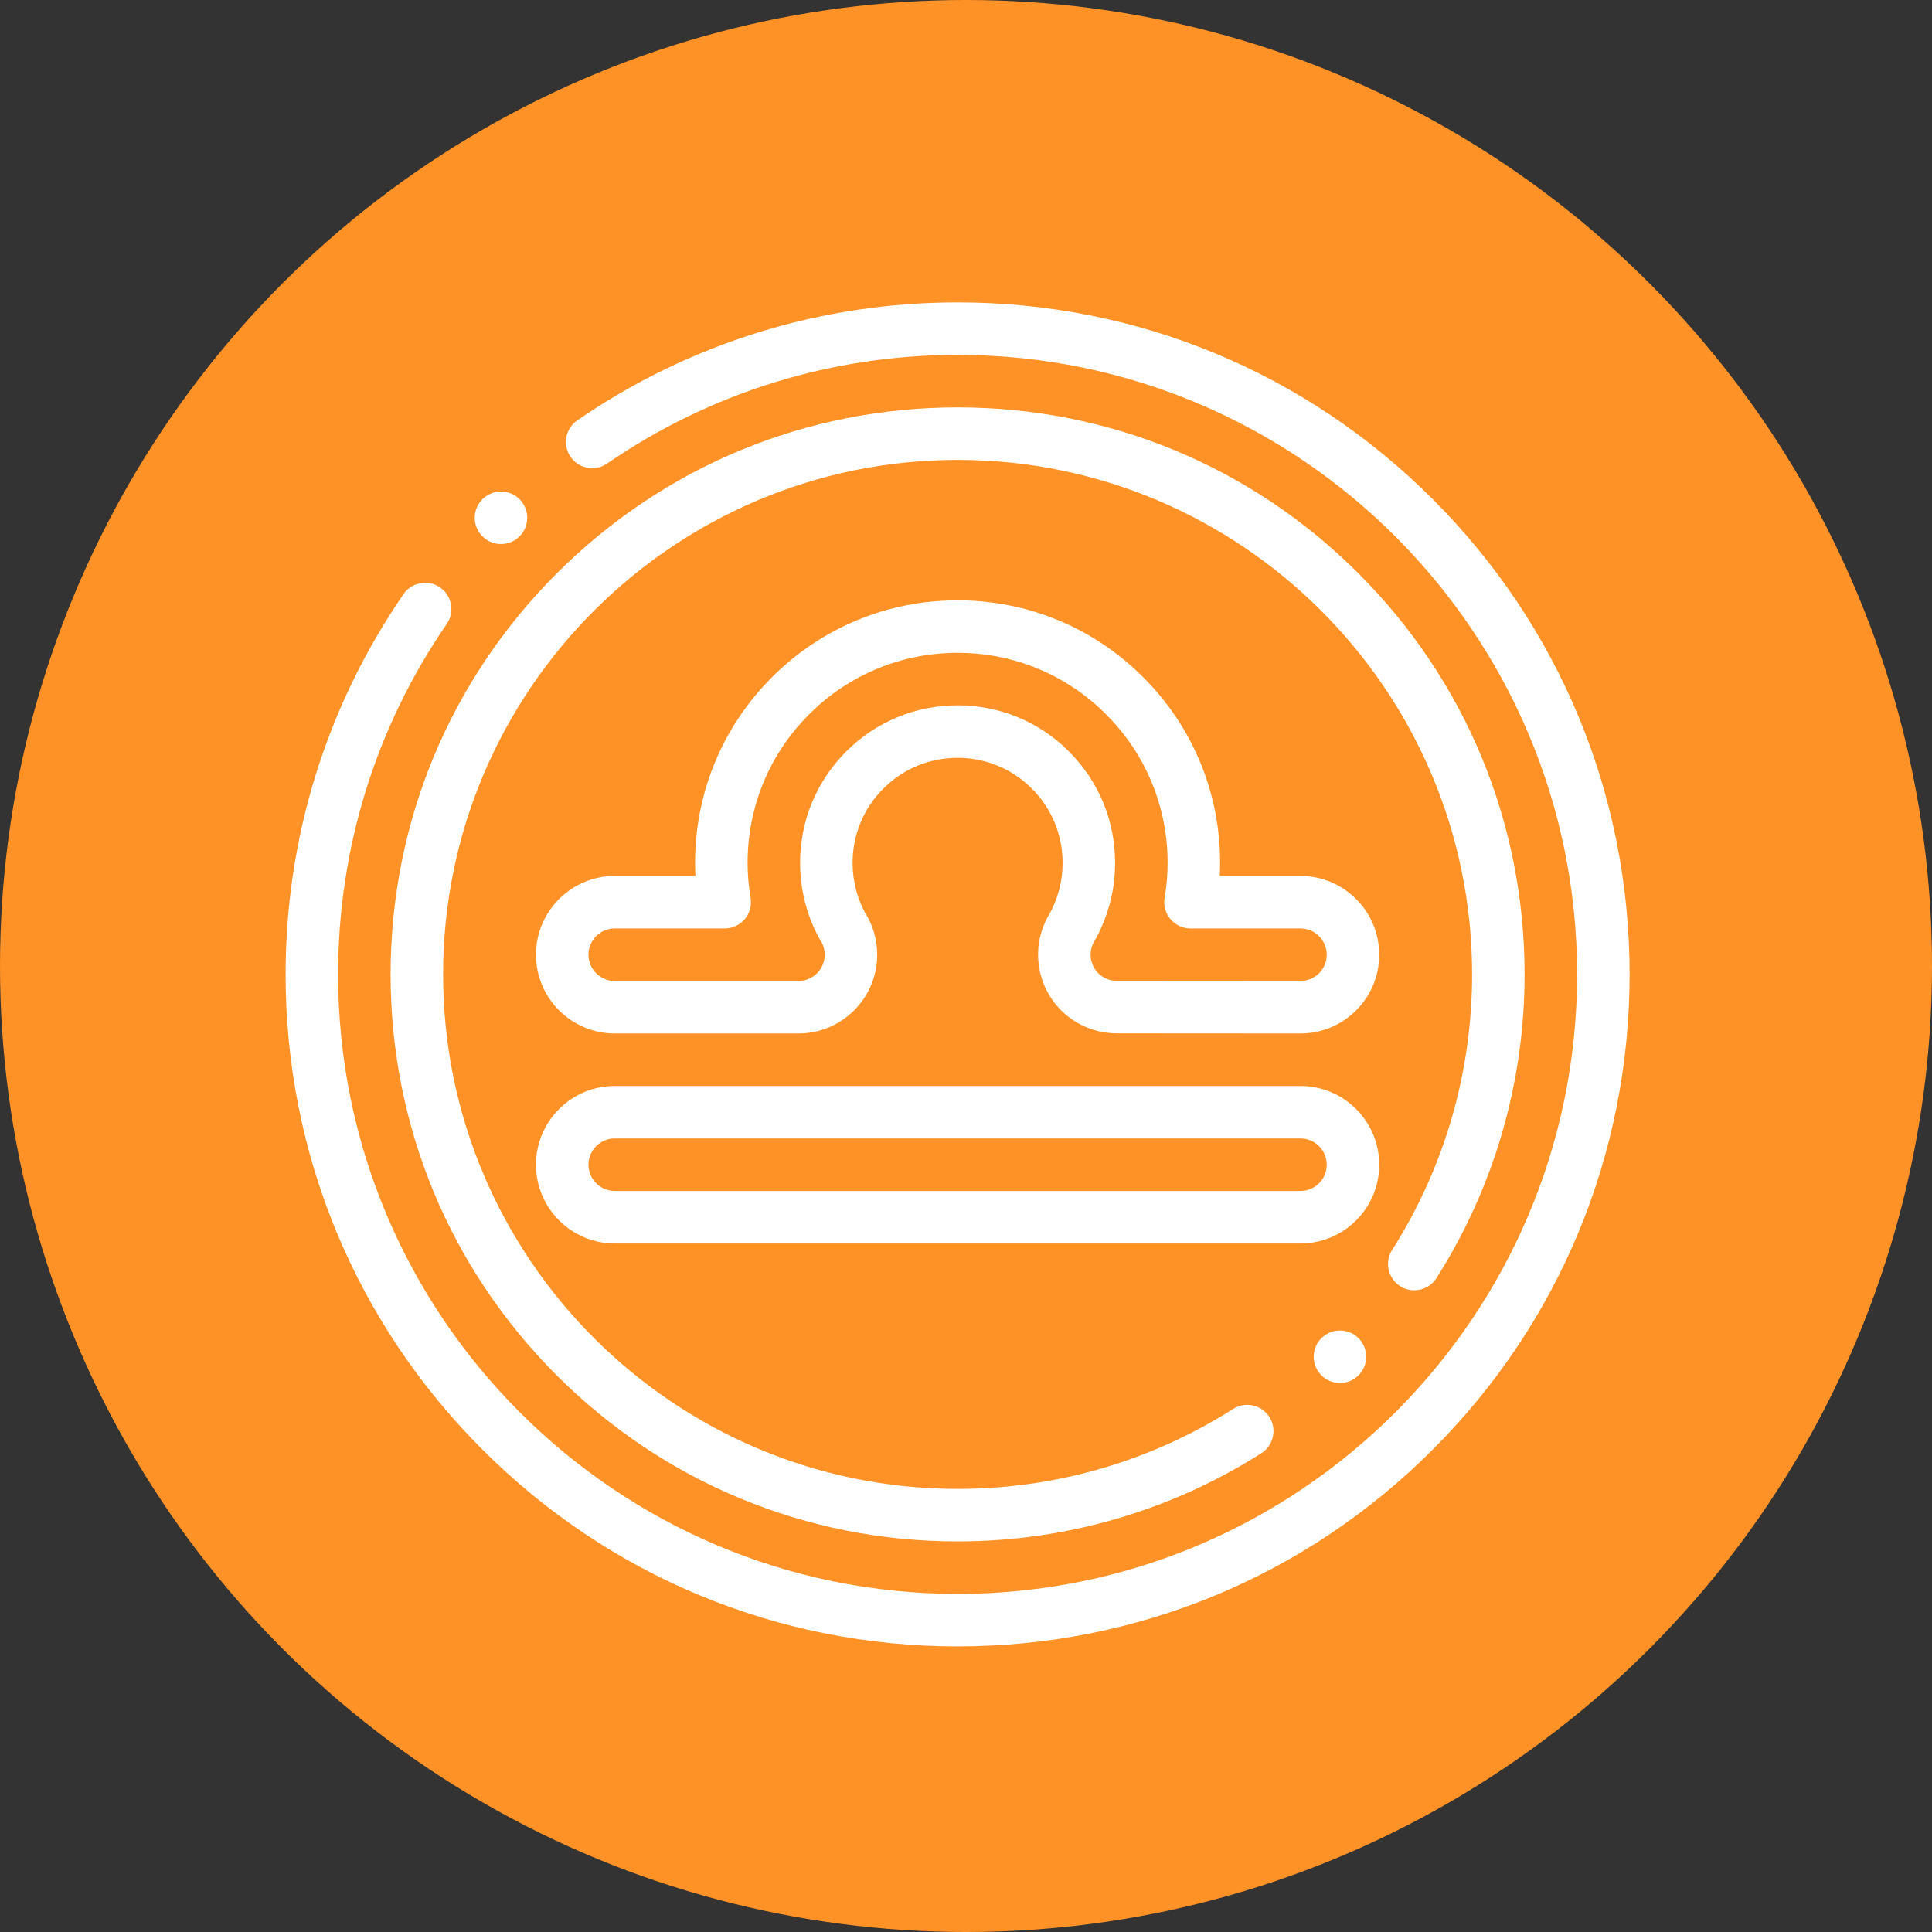 <svg width="115" height="115" viewBox="0 0 115 115" fill="none" xmlns="http://www.w3.org/2000/svg">
<rect x="0" y="0" width="115" height="115" fill="#333333" stroke="none"/>
<circle cx="57.5" cy="57.5" r="57.5" fill="#FF9226"/>
<g clip-path="url(#clip0)">
<path d="M57 98C46.316 98 36.271 93.839 28.716 86.284C21.161 78.729 17 68.684 17 58C17 49.869 19.427 42.042 24.019 35.365C24.508 34.654 25.481 34.474 26.192 34.963C26.903 35.452 27.083 36.425 26.594 37.136C22.362 43.29 20.125 50.504 20.125 58C20.125 78.333 36.667 94.875 57 94.875C77.333 94.875 93.875 78.333 93.875 58C93.875 37.667 77.333 21.125 57 21.125C49.505 21.125 42.29 23.362 36.135 27.594C35.424 28.083 34.451 27.903 33.962 27.192C33.473 26.481 33.653 25.508 34.365 25.019C41.043 20.427 48.87 18 57 18C67.684 18 77.729 22.161 85.284 29.716C92.839 37.271 97 47.316 97 58C97 68.684 92.839 78.729 85.284 86.284C77.729 93.839 67.684 98 57 98Z" fill="white"/>
<path d="M57 91.75C47.985 91.75 39.51 88.239 33.135 81.865C26.761 75.49 23.25 67.015 23.25 58C23.25 48.985 26.761 40.51 33.135 34.135C39.51 27.761 47.985 24.25 57 24.25C66.015 24.25 74.49 27.761 80.865 34.135C87.239 40.51 90.75 48.985 90.75 58C90.75 64.426 88.935 70.678 85.503 76.079C85.04 76.807 84.074 77.023 83.346 76.56C82.618 76.097 82.402 75.131 82.865 74.403C85.979 69.503 87.625 63.831 87.625 58C87.625 41.113 73.887 27.375 57 27.375C40.114 27.375 26.375 41.113 26.375 58C26.375 74.887 40.113 88.625 57 88.625C62.832 88.625 68.504 86.979 73.402 83.866C74.13 83.403 75.096 83.618 75.559 84.346C76.022 85.075 75.807 86.04 75.078 86.503C69.678 89.936 63.427 91.75 57 91.75Z" fill="white"/>
<path d="M29.819 32.383C29.466 32.383 29.112 32.265 28.82 32.022C28.157 31.469 28.067 30.484 28.619 29.822L28.62 29.821C29.173 29.158 30.158 29.068 30.821 29.62C31.484 30.173 31.573 31.158 31.021 31.821C30.712 32.192 30.267 32.383 29.819 32.383Z" fill="white"/>
<path d="M79.76 82.323C79.335 82.323 78.912 82.15 78.603 81.811C78.023 81.173 78.07 80.185 78.708 79.605L78.709 79.604C79.347 79.023 80.336 79.07 80.916 79.709C81.497 80.347 81.45 81.336 80.811 81.916C80.512 82.188 80.135 82.323 79.76 82.323Z" fill="white"/>
<path d="M77.41 61.515L66.471 61.508C65.647 61.508 64.84 61.291 64.127 60.878C63.045 60.251 62.272 59.241 61.95 58.033C61.628 56.825 61.796 55.564 62.422 54.482C62.689 54.021 62.897 53.514 63.04 52.98C63.179 52.461 63.25 51.916 63.25 51.359C63.25 49.689 62.6 48.12 61.42 46.94C60.239 45.759 58.67 45.109 57 45.109C55.33 45.109 53.761 45.759 52.58 46.94C51.4 48.12 50.75 49.69 50.75 51.359C50.75 51.916 50.821 52.461 50.96 52.98C51.085 53.448 51.261 53.896 51.483 54.311C51.962 55.064 52.215 55.932 52.215 56.828C52.215 59.413 50.113 61.515 47.528 61.515H36.59C34.006 61.515 31.903 59.413 31.903 56.828C31.903 54.243 34.006 52.14 36.59 52.14H41.395C41.382 51.879 41.375 51.619 41.375 51.359C41.375 47.186 43.001 43.262 45.952 40.311C48.903 37.359 52.827 35.734 57 35.734C61.174 35.734 65.097 37.359 68.048 40.311C71 43.262 72.625 47.186 72.625 51.359C72.625 51.619 72.618 51.879 72.605 52.14H77.41C79.995 52.14 82.097 54.243 82.097 56.828C82.097 59.413 79.995 61.515 77.41 61.515ZM66.471 58.383L77.411 58.39C78.272 58.39 78.972 57.69 78.972 56.828C78.972 55.966 78.272 55.265 77.41 55.265H70.863C70.403 55.265 69.966 55.062 69.669 54.711C69.372 54.359 69.246 53.894 69.323 53.44C69.441 52.751 69.5 52.05 69.5 51.359C69.5 48.021 68.2 44.882 65.839 42.521C63.478 40.16 60.339 38.859 57 38.859C53.662 38.859 50.523 40.16 48.162 42.521C45.801 44.882 44.5 48.021 44.5 51.359C44.5 52.05 44.56 52.751 44.678 53.44C44.755 53.894 44.629 54.359 44.331 54.711C44.035 55.062 43.598 55.265 43.137 55.265H36.59C35.729 55.265 35.028 55.966 35.028 56.828C35.028 57.69 35.729 58.39 36.59 58.39H47.528C48.39 58.39 49.09 57.69 49.09 56.828C49.09 56.521 49.002 56.224 48.834 55.969C48.81 55.933 48.787 55.896 48.766 55.858C48.413 55.211 48.136 54.515 47.941 53.789C47.731 53.006 47.625 52.189 47.625 51.359C47.625 48.855 48.6 46.5 50.371 44.73C52.141 42.959 54.495 41.984 57 41.984C59.505 41.984 61.859 42.959 63.629 44.73C65.4 46.501 66.375 48.855 66.375 51.359C66.375 52.189 66.269 53.006 66.059 53.789C65.845 54.587 65.532 55.346 65.128 56.047C64.918 56.408 64.863 56.827 64.969 57.228C65.077 57.63 65.333 57.966 65.693 58.174C65.933 58.313 66.194 58.384 66.469 58.384C66.47 58.383 66.471 58.383 66.471 58.383Z" fill="white"/>
<path d="M77.41 74.016H36.59C34.006 74.016 31.903 71.913 31.903 69.328C31.903 66.743 34.006 64.641 36.59 64.641H77.41C79.995 64.641 82.097 66.743 82.097 69.328C82.097 71.913 79.995 74.016 77.41 74.016ZM36.59 67.766C35.729 67.766 35.028 68.466 35.028 69.328C35.028 70.19 35.729 70.891 36.59 70.891H77.41C78.271 70.891 78.972 70.19 78.972 69.328C78.972 68.466 78.271 67.766 77.41 67.766H36.59Z" fill="white"/>
</g>
<defs>
<clipPath id="clip0">
<rect x="17" y="18" width="80" height="80" fill="white"/>
</clipPath>
</defs>
</svg>
